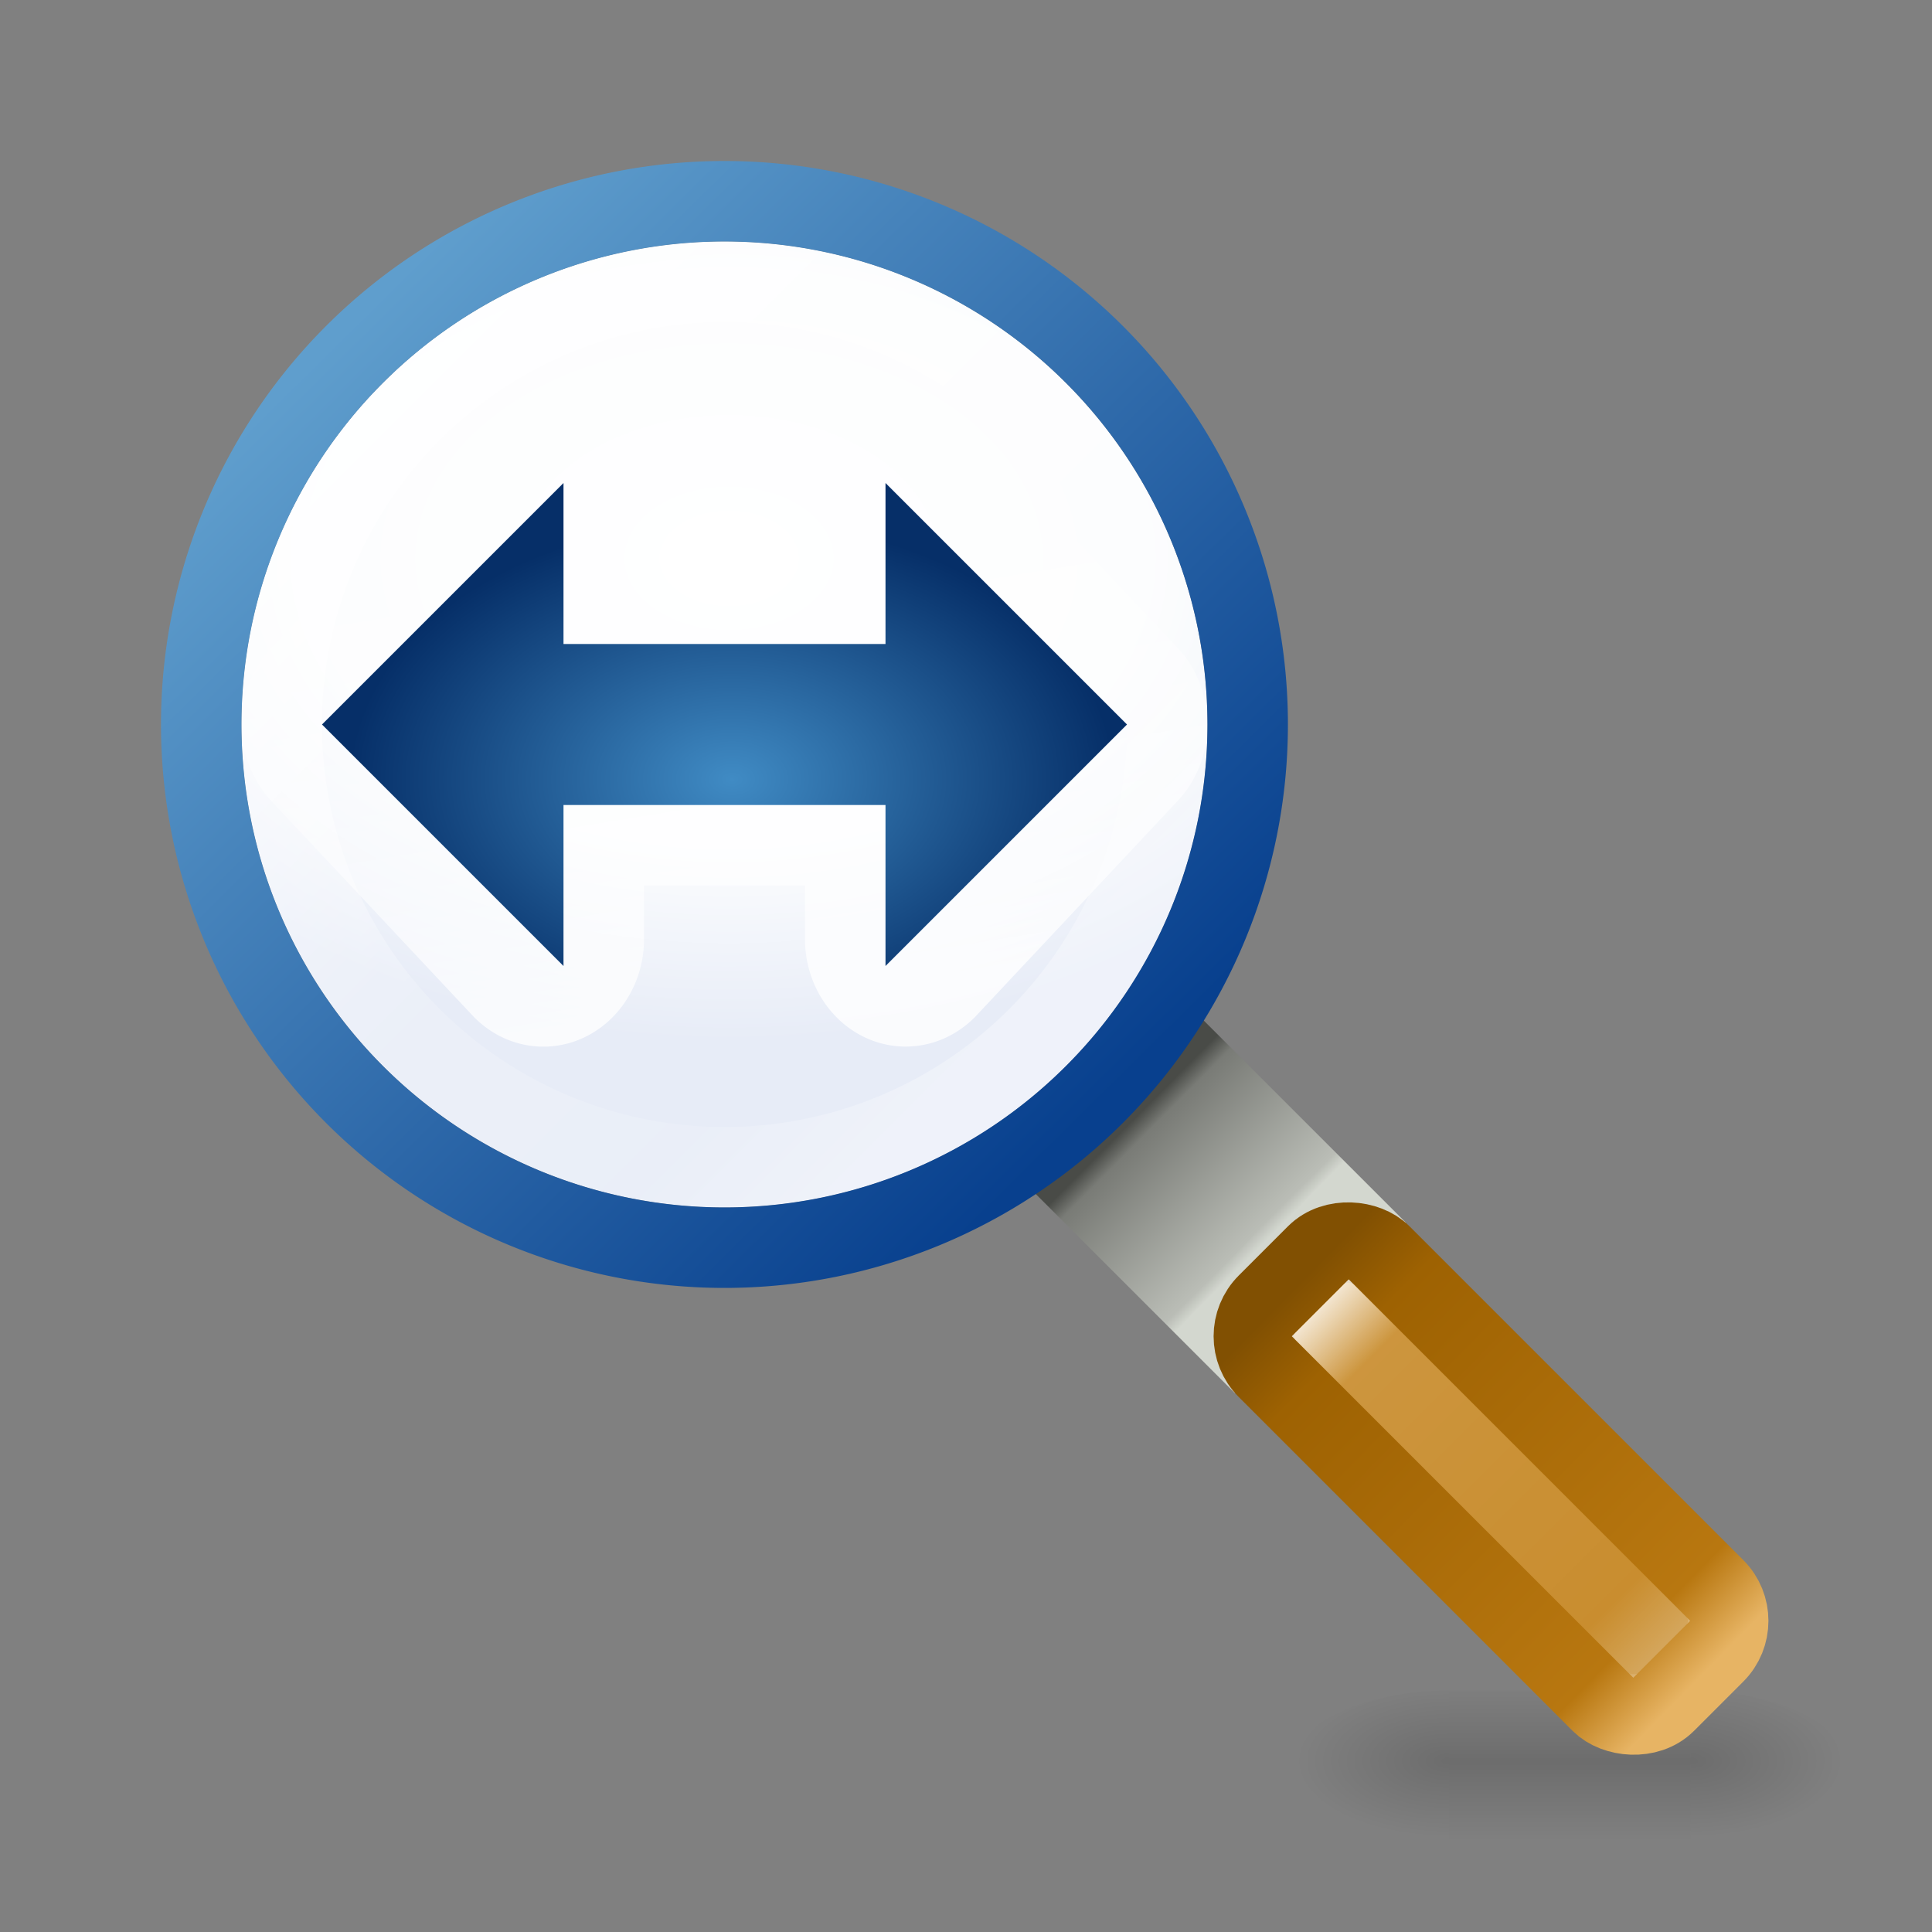 <?xml version="1.0" encoding="UTF-8" standalone="no"?>
<!-- Created with Inkscape (http://www.inkscape.org/) -->

<svg
   xmlns:dc="http://purl.org/dc/elements/1.1/"
   xmlns:cc="http://creativecommons.org/ns#"
   xmlns:rdf="http://www.w3.org/1999/02/22-rdf-syntax-ns#"
   xmlns:svg="http://www.w3.org/2000/svg"
   xmlns="http://www.w3.org/2000/svg"
   xmlns:xlink="http://www.w3.org/1999/xlink"
   xmlns:sodipodi="http://sodipodi.sourceforge.net/DTD/sodipodi-0.dtd"
   xmlns:inkscape="http://www.inkscape.org/namespaces/inkscape"
   width="24"
   height="24"
   viewBox="0 0 24 24"
   id="svg6353"
   version="1.1"
   inkscape:version="0.91 r13725"
   inkscape:export-filename="C:\Users\Lutz\Desktop\qthandles-icons\zoom-x.png"
   inkscape:export-xdpi="90"
   inkscape:export-ydpi="90"
   sodipodi:docname="zoom-x.svg">
  <rect x="0" y="0" width="24" height="24" fill="#808080" stroke="none"/>
  <defs
     id="defs6355">
    <linearGradient
       id="linearGradient5060">
      <stop
         id="stop5062"
         style="stop-color:#000000;stop-opacity:1"
         offset="0" />
      <stop
         id="stop5064"
         style="stop-color:#000000;stop-opacity:0"
         offset="1" />
    </linearGradient>
    <radialGradient
       inkscape:collect="always"
       xlink:href="#linearGradient8647-7"
       id="radialGradient4878"
       gradientUnits="userSpaceOnUse"
       gradientTransform="matrix(0,0.646,-0.95,0,21.005,1031.418)"
       cx="10.26"
       cy="12.537"
       fx="10.26"
       fy="12.537"
       r="5" />
    <linearGradient
       inkscape:collect="always"
       id="linearGradient8647-7">
      <stop
         style="stop-color:#408bc4;stop-opacity:1"
         offset="0"
         id="stop8649-8" />
      <stop
         style="stop-color:#062f68;stop-opacity:1"
         offset="1"
         id="stop8651-1" />
    </linearGradient>
    <linearGradient
       inkscape:collect="always"
       xlink:href="#linearGradient6997"
       id="linearGradient10079"
       gradientUnits="userSpaceOnUse"
       gradientTransform="matrix(0.707,-0.707,0.707,0.707,-3.728,1037.362)"
       x1="9"
       y1="14"
       x2="9"
       y2="3" />
    <linearGradient
       inkscape:collect="always"
       id="linearGradient6997">
      <stop
         style="stop-color:#ffffff;stop-opacity:0.392"
         offset="0"
         id="stop6999" />
      <stop
         id="stop9815"
         offset="0.149"
         style="stop-color:#ffffff;stop-opacity:0.157" />
      <stop
         id="stop9813"
         offset="0.5"
         style="stop-color:#ffffff;stop-opacity:0.235" />
      <stop
         style="stop-color:#ffffff;stop-opacity:1"
         offset="1"
         id="stop7001" />
    </linearGradient>
    <linearGradient
       inkscape:collect="always"
       xlink:href="#linearGradient10760"
       id="linearGradient10766"
       x1="8.6"
       y1="1040.362"
       x2="7.8"
       y2="1035.113"
       gradientUnits="userSpaceOnUse"
       gradientTransform="matrix(1.25,0,0,1.333,-0.751,-345.942)" />
    <linearGradient
       inkscape:collect="always"
       id="linearGradient10760">
      <stop
         style="stop-color:#ffffff;stop-opacity:1;"
         offset="0"
         id="stop10762" />
      <stop
         style="stop-color:#ffffff;stop-opacity:0;"
         offset="1"
         id="stop10764" />
    </linearGradient>
    <radialGradient
       inkscape:collect="always"
       xlink:href="#linearGradient3600-4"
       id="radialGradient9652-0"
       cx="9.03"
       cy="1035.639"
       fx="9.03"
       fy="1035.639"
       r="5"
       gradientUnits="userSpaceOnUse"
       gradientTransform="matrix(1.752,0,0,1.2,-6.764,-207.473)" />
    <linearGradient
       id="linearGradient3600-4">
      <stop
         id="stop3602-7"
         style="stop-color:#ffffff;stop-opacity:1"
         offset="0" />
      <stop
         offset="0.593"
         style="stop-color:#fcfdfe;stop-opacity:1"
         id="stop8523" />
      <stop
         id="stop3604-6"
         style="stop-color:#e7ecf7;stop-opacity:1"
         offset="1" />
    </linearGradient>
    <linearGradient
       inkscape:collect="always"
       xlink:href="#linearGradient9666"
       id="linearGradient5445"
       gradientUnits="userSpaceOnUse"
       gradientTransform="matrix(0.5,0,0,1,-747.162,-294.002)"
       x1="40"
       y1="1044.362"
       x2="40"
       y2="1050.362" />
    <linearGradient
       inkscape:collect="always"
       id="linearGradient9666">
      <stop
         style="stop-color:#ffffff;stop-opacity:1"
         offset="0"
         id="stop9668" />
      <stop
         id="stop9676"
         offset="0.147"
         style="stop-color:#ffffff;stop-opacity:0.235" />
      <stop
         id="stop9674"
         offset="0.862"
         style="stop-color:#ffffff;stop-opacity:0.157" />
      <stop
         style="stop-color:#ffffff;stop-opacity:0.392"
         offset="1"
         id="stop9670" />
    </linearGradient>
    <linearGradient
       inkscape:collect="always"
       xlink:href="#linearGradient9817"
       id="linearGradient5437"
       gradientUnits="userSpaceOnUse"
       gradientTransform="matrix(0.667,0,0,1,1211.936,-1505.977)"
       x1="-727.209"
       y1="749.039"
       x2="-727.162"
       y2="756.023" />
    <linearGradient
       inkscape:collect="always"
       id="linearGradient9817">
      <stop
         style="stop-color:#e7b464;stop-opacity:1"
         offset="0"
         id="stop9819" />
      <stop
         id="stop9827"
         offset="0.135"
         style="stop-color:#b87710;stop-opacity:1" />
      <stop
         id="stop9825"
         offset="0.862"
         style="stop-color:#9e6202;stop-opacity:1" />
      <stop
         style="stop-color:#815002;stop-opacity:1"
         offset="1"
         id="stop9821" />
    </linearGradient>
    <linearGradient
       inkscape:collect="always"
       xlink:href="#linearGradient6997"
       id="linearGradient7003"
       x1="9"
       y1="14"
       x2="9"
       y2="3"
       gradientUnits="userSpaceOnUse"
       gradientTransform="matrix(0.707,-0.707,0.707,0.707,-3.728,1037.362)" />
    <linearGradient
       inkscape:collect="always"
       xlink:href="#linearGradient5509"
       id="linearGradient5441"
       gradientUnits="userSpaceOnUse"
       gradientTransform="matrix(1.5,0,0,1,363.581,0.157)"
       x1="-727.177"
       y1="746.907"
       x2="-727.166"
       y2="749.138" />
    <linearGradient
       inkscape:collect="always"
       id="linearGradient5509">
      <stop
         style="stop-color:#494b47;stop-opacity:1"
         offset="0"
         id="stop5511" />
      <stop
         id="stop5519"
         offset="0.106"
         style="stop-color:#797b76;stop-opacity:1" />
      <stop
         id="stop5517"
         offset="0.926"
         style="stop-color:#babdb6;stop-opacity:1" />
      <stop
         style="stop-color:#d3d7cf;stop-opacity:1"
         offset="1"
         id="stop5513" />
    </linearGradient>
    <linearGradient
       x1="302.857"
       y1="366.648"
       x2="302.857"
       y2="609.505"
       id="linearGradient3180"
       xlink:href="#linearGradient5048"
       gradientUnits="userSpaceOnUse"
       gradientTransform="matrix(0.006,0,0,0.008,17.254,1046.343)" />
    <linearGradient
       id="linearGradient5048">
      <stop
         id="stop5050"
         style="stop-color:#000000;stop-opacity:0"
         offset="0" />
      <stop
         id="stop5056"
         style="stop-color:#000000;stop-opacity:1"
         offset="0.5" />
      <stop
         id="stop5052"
         style="stop-color:#000000;stop-opacity:0"
         offset="1" />
    </linearGradient>
    <radialGradient
       cx="605.714"
       cy="486.648"
       r="117.143"
       fx="605.714"
       fy="486.648"
       id="radialGradient3048-1"
       xlink:href="#linearGradient5060"
       gradientUnits="userSpaceOnUse"
       gradientTransform="matrix(-0.016,0,0,0.008,27.682,1046.343)" />
    <radialGradient
       cx="605.714"
       cy="486.648"
       r="117.143"
       fx="605.714"
       fy="486.648"
       id="radialGradient3045-9"
       xlink:href="#linearGradient5060"
       gradientUnits="userSpaceOnUse"
       gradientTransform="matrix(0.016,0,0,0.008,11.318,1046.343)" />
    <linearGradient
       inkscape:collect="always"
       xlink:href="#linearGradient9680"
       id="linearGradient9619-0"
       x1="9.044"
       y1="2.193"
       x2="8.956"
       y2="15.63"
       gradientUnits="userSpaceOnUse"
       gradientTransform="matrix(0.707,-0.707,0.707,0.707,-3.728,1037.362)" />
    <linearGradient
       id="linearGradient9680"
       inkscape:collect="always">
      <stop
         id="stop9682"
         offset="0"
         style="stop-color:#5f9ecd;stop-opacity:1" />
      <stop
         id="stop9684"
         offset="1"
         style="stop-color:#08408e;stop-opacity:1" />
    </linearGradient>
  </defs>
  <sodipodi:namedview
     id="base"
     pagecolor="#ffffff"
     bordercolor="#666666"
     borderopacity="1.0"
     inkscape:pageopacity="0.0"
     inkscape:pageshadow="2"
     inkscape:zoom="16"
     inkscape:cx="-11.795333"
     inkscape:cy="3.3605265"
     inkscape:document-units="px"
     inkscape:current-layer="layer1"
     showgrid="true"
     units="px"
     inkscape:snap-bbox="true"
     inkscape:bbox-nodes="true"
     showguides="true"
     inkscape:snap-nodes="true"
     inkscape:snap-global="true"
     inkscape:object-paths="true"
     inkscape:snap-smooth-nodes="true"
     inkscape:snap-intersection-paths="true"
     inkscape:object-nodes="true"
     inkscape:snap-midpoints="true">
    <inkscape:grid
       type="xygrid"
       id="grid6901"
       empspacing="12"
       originx="0"
       originy="0" />
  </sodipodi:namedview>
  <g
     inkscape:label="Ebene 1"
     inkscape:groupmode="layer"
     id="layer1"
     transform="translate(0,-1028.362)">
    <g
       transform="translate(0,1.0000002e-4)"
       id="g5573">
      <rect
         width="3"
         height="2"
         x="18"
         y="1049.362"
         id="rect2879"
         style="display:inline;overflow:visible;visibility:visible;opacity:0.15;fill:url(#linearGradient3180);fill-opacity:1;fill-rule:nonzero;stroke:none;stroke-width:1;marker:none" />
      <path
         d="m 18,1049.362 c 0,0 0,2 0,2 -0.827,0 -2,-0.448 -2,-1 0,-0.552 0.923,-1 2,-1 z"
         inkscape:connector-curvature="0"
         id="path2881"
         style="display:inline;overflow:visible;visibility:visible;opacity:0.15;fill:url(#radialGradient3048-1);fill-opacity:1;fill-rule:nonzero;stroke:none;stroke-width:1;marker:none" />
      <path
         d="m 21,1049.362 c 0,0 0,2 0,2 0.827,0 2,-0.448 2,-1 0,-0.552 -0.923,-1 -2,-1 z"
         inkscape:connector-curvature="0"
         id="path2883"
         style="display:inline;overflow:visible;visibility:visible;opacity:0.15;fill:url(#radialGradient3045-9);fill-opacity:1;fill-rule:nonzero;stroke:none;stroke-width:1;marker:none" />
    </g>
    <rect
       y="746.36"
       x="-728.662"
       height="4"
       width="3"
       id="rect5439"
       style="opacity:1;fill:url(#linearGradient5441);fill-opacity:1;fill-rule:evenodd;stroke:none;stroke-width:1;stroke-linecap:round;stroke-linejoin:round;stroke-miterlimit:4;stroke-dasharray:none;stroke-dashoffset:0;stroke-opacity:1"
       transform="matrix(0.707,-0.707,0.707,0.707,0,0)" />
    <path
       style="opacity:0.8;fill:url(#linearGradient7003);fill-opacity:1;fill-rule:evenodd;stroke:none;stroke-width:1;stroke-linecap:round;stroke-linejoin:round;stroke-miterlimit:4;stroke-dasharray:none;stroke-dashoffset:0;stroke-opacity:1"
       d="m 4.757,1033.12 a 6,6 0 0 0 0,8.485 6,6 0 0 0 8.485,0 6,6 0 0 0 0,-8.485 6,6 0 0 0 -8.485,0 z m 0.707,0.707 a 5,5 0 0 1 7.071,0 5,5 0 0 1 0,7.071 5,5 0 0 1 -7.071,0 5,5 0 0 1 0,-7.071 z"
       id="path6992"
       inkscape:connector-curvature="0" />
    <rect
       ry="0.568"
       y="-756.86"
       x="726.162"
       height="7"
       width="2"
       id="rect5435"
       style="opacity:1;fill:#c17d11;fill-opacity:1;fill-rule:evenodd;stroke:url(#linearGradient5437);stroke-width:1;stroke-linecap:round;stroke-linejoin:round;stroke-miterlimit:4;stroke-dasharray:none;stroke-dashoffset:0;stroke-opacity:1"
       transform="matrix(-0.707,0.707,-0.707,-0.707,0,0)" />
    <rect
       ry="0"
       y="750.36"
       x="-727.662"
       height="6"
       width="1"
       id="rect5443"
       style="opacity:0.8;fill:url(#linearGradient5445);fill-opacity:1;fill-rule:evenodd;stroke:none;stroke-width:1;stroke-linecap:round;stroke-linejoin:round;stroke-miterlimit:4;stroke-dasharray:none;stroke-dashoffset:0;stroke-opacity:1"
       transform="matrix(0.707,-0.707,0.707,0.707,0,0)" />
    <ellipse
       style="opacity:1;fill:url(#radialGradient9652-0);fill-opacity:1;fill-rule:evenodd;stroke:none;stroke-width:1;stroke-linecap:round;stroke-linejoin:round;stroke-miterlimit:4;stroke-dasharray:none;stroke-dashoffset:0;stroke-opacity:1"
       id="path9642-3"
       cx="9"
       cy="1037.362"
       rx="6"
       ry="6" />
    <path
       inkscape:connector-curvature="0"
       style="color:#000000;font-style:normal;font-variant:normal;font-weight:normal;font-stretch:normal;font-size:medium;line-height:normal;font-family:sans-serif;text-indent:0;text-align:start;text-decoration:none;text-decoration-line:none;text-decoration-style:solid;text-decoration-color:#000000;letter-spacing:normal;word-spacing:normal;text-transform:none;direction:ltr;block-progression:tb;writing-mode:lr-tb;baseline-shift:baseline;text-anchor:start;white-space:normal;clip-rule:nonzero;display:inline;overflow:visible;visibility:visible;opacity:0.8;isolation:auto;mix-blend-mode:normal;color-interpolation:sRGB;color-interpolation-filters:linearRGB;solid-color:#000000;solid-opacity:1;fill:url(#linearGradient10766);fill-opacity:1;fill-rule:evenodd;stroke:none;stroke-width:2;stroke-linecap:butt;stroke-linejoin:round;stroke-miterlimit:4;stroke-dasharray:none;stroke-dashoffset:0;stroke-opacity:1;color-rendering:auto;image-rendering:auto;shape-rendering:auto;text-rendering:auto;enable-background:accumulate"
       d="m 6.713,1033.362 a 1.25,1.334 0 0 0 -0.848,0.391 l -2.5,2.666 a 1.25,1.334 0 0 0 -0.363,0.965 1.25,1.334 0 0 0 0.363,0.922 l 2.5,2.666 A 1.25,1.334 0 0 0 8,1040.028 l 0,-0.666 2,0 0,0.668 a 1.25,1.334 0 0 0 2.135,0.941 l 2.5,-2.666 a 1.25,1.334 0 0 0 0.363,-0.965 1.25,1.334 0 0 0 -0.363,-0.922 l -2.5,-2.666 A 1.25,1.334 0 0 0 10,1034.696 l 0,3.666 -2,0 0,-3.668 a 1.25,1.334 0 0 0 -1.287,-1.332 z m 0.037,1.332 0,5.334 -2.5,-2.666 2.5,-2.668 z m 4.5,0 2.5,2.666 -2.5,2.668 0,-5.334 z"
       id="rect10747" />
    <path
       inkscape:connector-curvature="0"
       id="path10076"
       d="m 4.757,1033.12 a 6,6 0 0 0 0,8.485 6,6 0 0 0 8.485,0 6,6 0 0 0 0,-8.485 6,6 0 0 0 -8.485,0 z m 0.707,0.707 a 5,5 0 0 1 7.071,0 5,5 0 0 1 0,7.071 5,5 0 0 1 -7.071,0 5,5 0 0 1 0,-7.071 z"
       style="opacity:0.8;fill:url(#linearGradient10079);fill-opacity:1;fill-rule:evenodd;stroke:none;stroke-width:1;stroke-linecap:round;stroke-linejoin:round;stroke-miterlimit:4;stroke-dasharray:none;stroke-dashoffset:0;stroke-opacity:1" />
    <path
       inkscape:connector-curvature="0"
       style="fill:url(#radialGradient4878);fill-opacity:1;fill-rule:nonzero;stroke:none"
       d="m 7,1034.362 -3,3 3,3 0,-2 4,0 0,2 3,-3 -3,-3 0,2 -4,0 0,-2 z"
       id="path4870" />
    <path
       style="opacity:1;fill:url(#linearGradient9619-0);fill-opacity:1;fill-rule:evenodd;stroke:none;stroke-width:1;stroke-linecap:round;stroke-linejoin:round;stroke-miterlimit:4;stroke-dasharray:none;stroke-dashoffset:0;stroke-opacity:1"
       d="m 4.05,1032.412 a 7,7 0 0 0 2e-7,9.899 7,7 0 0 0 9.899,10e-5 7,7 0 0 0 -10e-7,-9.899 7,7 0 0 0 -9.899,-10e-5 z m 0.707,0.707 a 6,6 0 0 1 8.485,10e-5 6,6 0 0 1 0,8.485 6,6 0 0 1 -8.485,-10e-5 6,6 0 0 1 2e-7,-8.485 z"
       id="path6982-0"
       inkscape:connector-curvature="0" />
  </g>
</svg>
